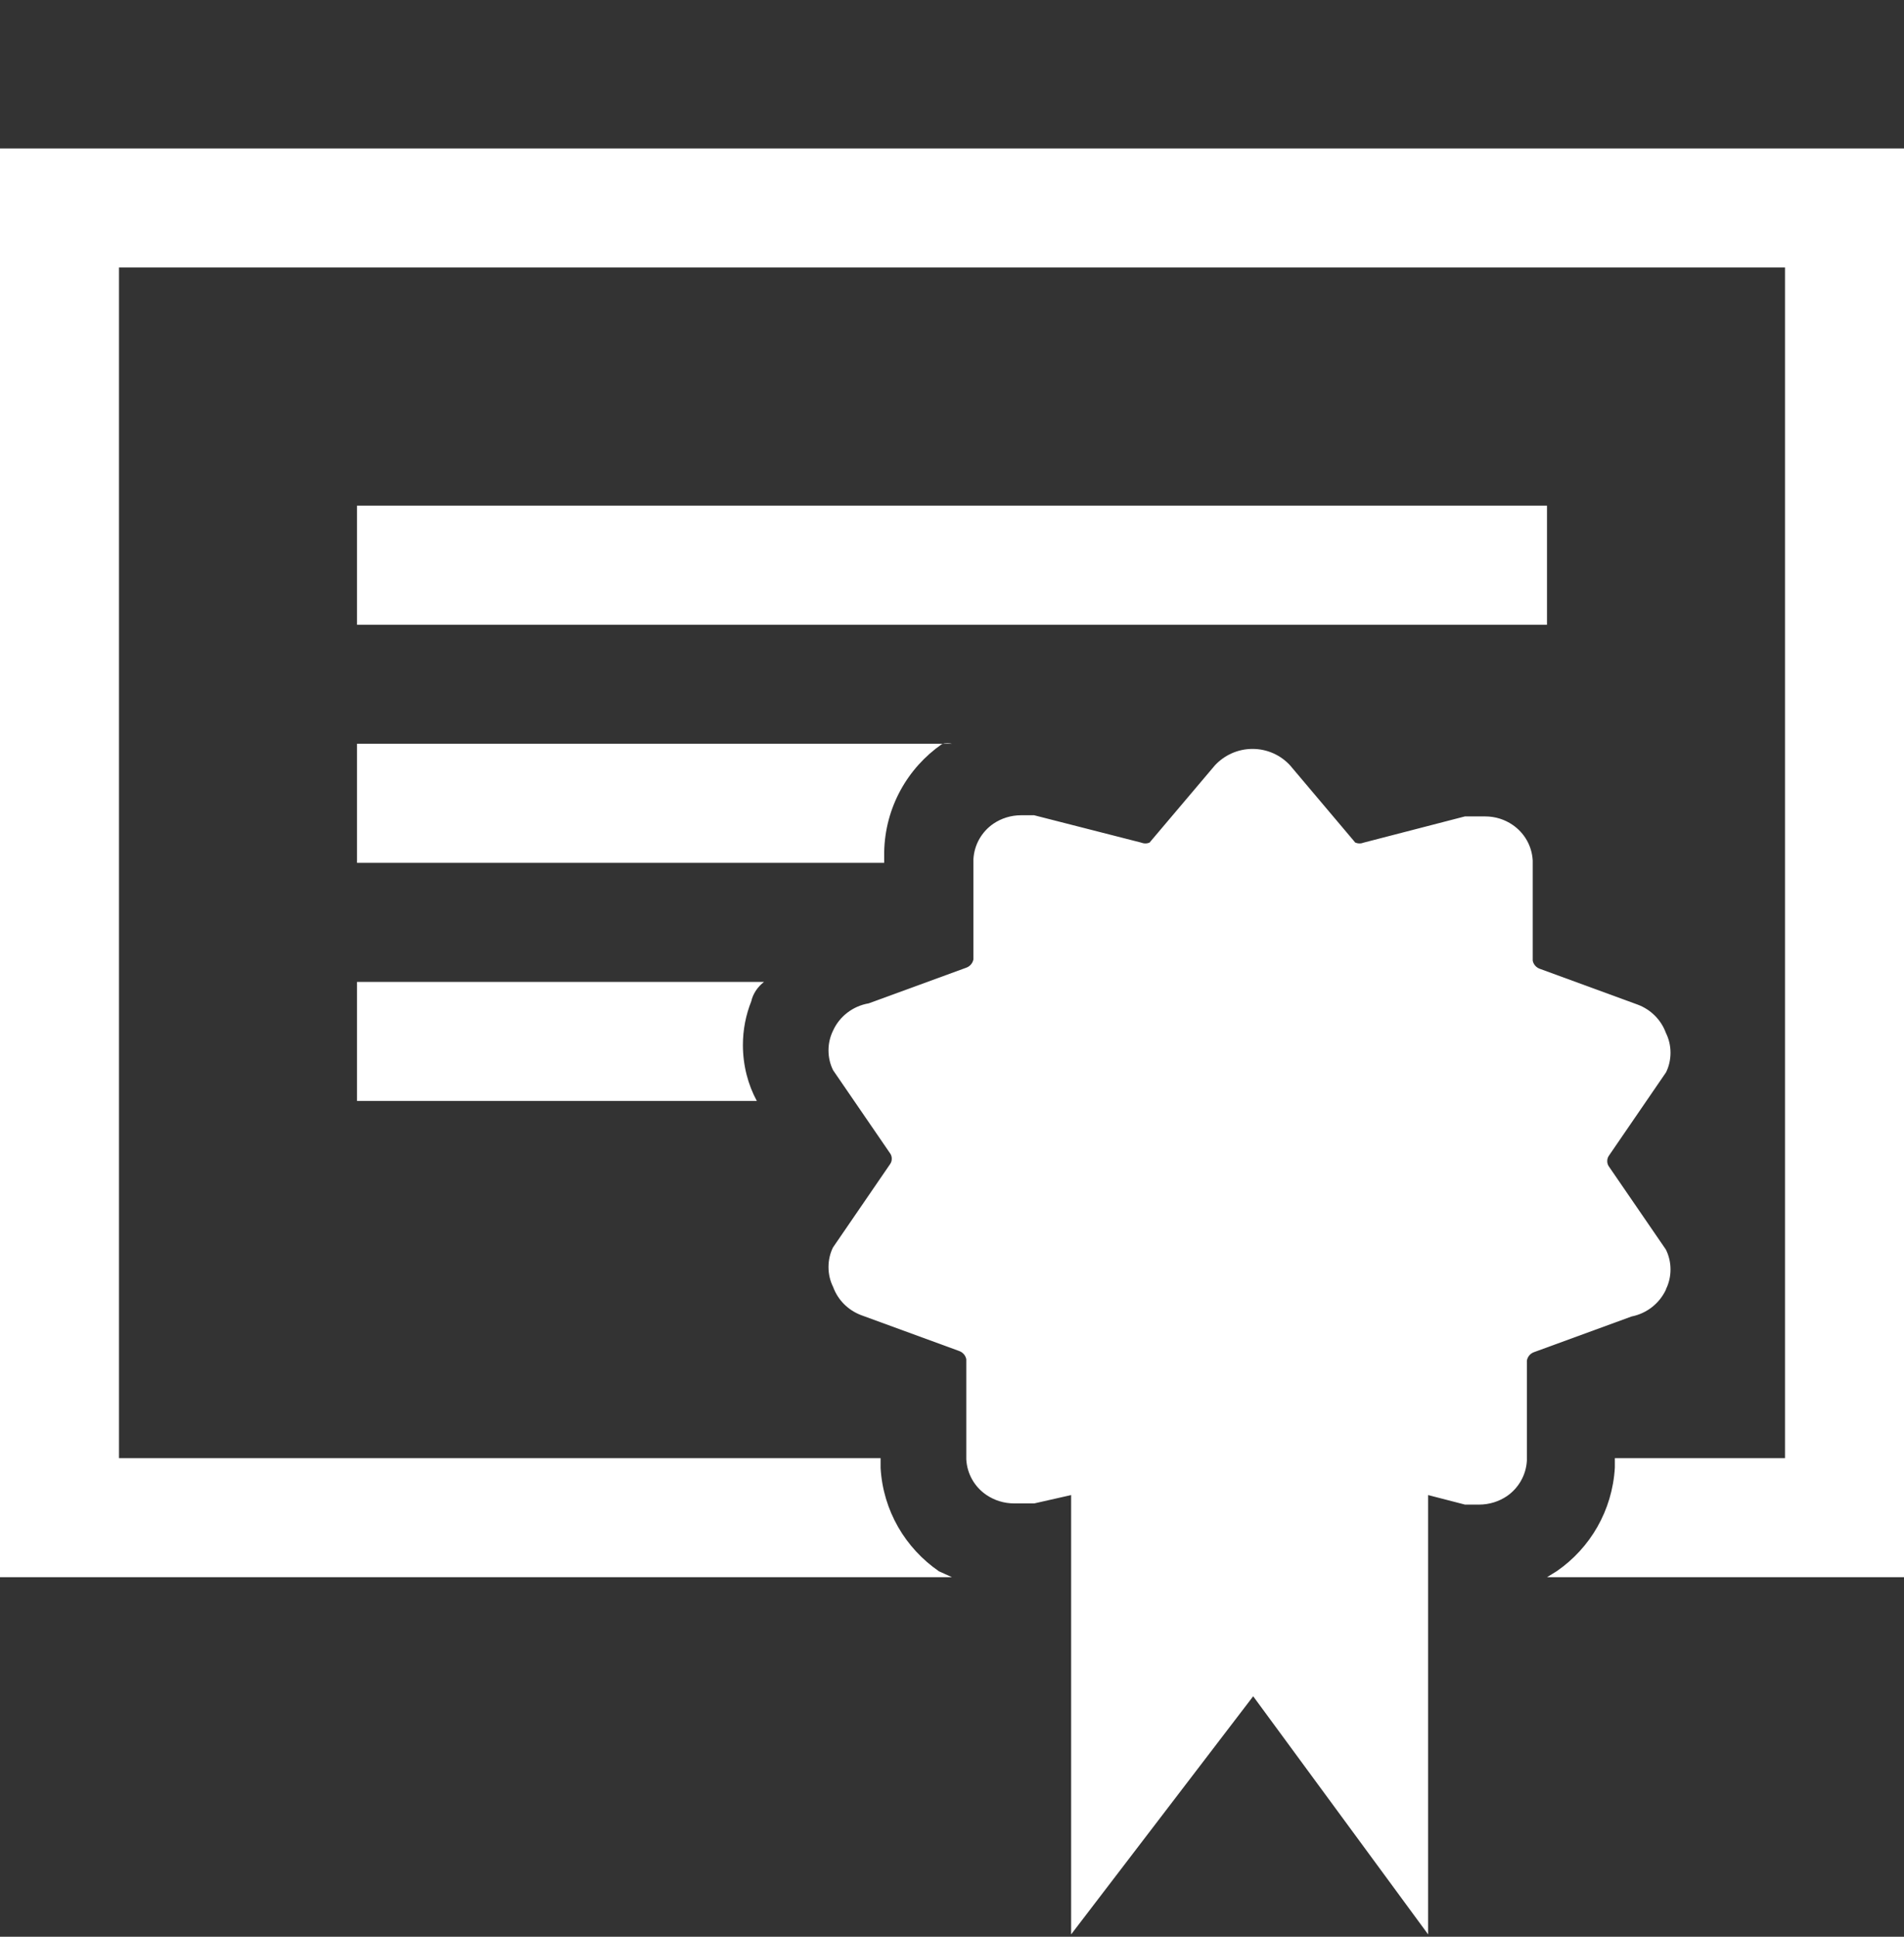 <svg width="60" height="61" viewBox="0 0 60 61" fill="none" xmlns="http://www.w3.org/2000/svg">
<rect x="0" y="0" width="60" height="61" fill="#333333" stroke="none"/>
<g id="Component 1" clip-path="url(#clip0_2001_63)">
<path id="Vector" d="M52.5 40.602C52.59 40.422 52.642 40.208 52.642 39.983C52.642 39.758 52.59 39.544 52.496 39.356L50.7 36.739C50.666 36.69 50.648 36.634 50.648 36.57C50.648 36.507 50.666 36.45 50.7 36.401L52.5 33.776C52.59 33.596 52.642 33.383 52.642 33.158C52.642 32.933 52.59 32.719 52.496 32.532C52.346 32.119 52.02 31.797 51.611 31.643L48.525 30.514C48.409 30.473 48.322 30.375 48.3 30.255V27.102C48.274 26.633 48.03 26.228 47.666 25.98C47.419 25.811 47.123 25.714 46.8 25.714C46.785 25.714 46.774 25.714 46.759 25.714H46.163L42.975 26.539C42.938 26.554 42.892 26.565 42.844 26.565C42.795 26.565 42.75 26.554 42.709 26.539L40.65 24.102C40.354 23.783 39.934 23.588 39.469 23.588C39.004 23.588 38.584 23.787 38.288 24.102L36.225 26.539C36.188 26.554 36.142 26.565 36.094 26.565C36.045 26.565 36 26.554 35.959 26.539H35.962L32.587 25.677H32.212C32.205 25.677 32.194 25.677 32.182 25.677C31.856 25.677 31.556 25.774 31.305 25.943C30.945 26.19 30.701 26.595 30.675 27.06V30.214C30.652 30.338 30.566 30.435 30.454 30.477L27.375 31.602C26.872 31.688 26.456 32.014 26.254 32.456C26.16 32.648 26.108 32.858 26.108 33.083C26.108 33.308 26.16 33.522 26.254 33.709L28.05 36.327C28.084 36.375 28.102 36.431 28.102 36.495C28.102 36.559 28.084 36.615 28.05 36.664L26.25 39.289C26.16 39.469 26.108 39.683 26.108 39.908C26.108 40.133 26.16 40.346 26.254 40.534C26.404 40.947 26.73 41.269 27.139 41.423L30.225 42.551C30.341 42.593 30.427 42.69 30.45 42.81V45.964C30.476 46.433 30.72 46.838 31.084 47.085C31.335 47.254 31.635 47.352 31.961 47.352C31.973 47.352 31.98 47.352 31.991 47.352H32.591L33.754 47.089V60.926L39.491 53.426L45.004 60.926V47.089L46.166 47.389H46.579C46.586 47.389 46.597 47.389 46.609 47.389C46.935 47.389 47.235 47.291 47.486 47.123C47.846 46.875 48.09 46.47 48.116 46.005V42.852C48.139 42.728 48.225 42.63 48.337 42.589L51.416 41.464C51.904 41.367 52.301 41.044 52.5 40.613V40.602Z" fill="white"/>
<path id="Vector_2" d="M0 4.676V49.676H30L29.587 49.489C28.53 48.758 27.829 47.584 27.75 46.238V45.926H3.75V8.426H56.25V45.926H50.888V46.227C50.809 47.58 50.108 48.758 49.065 49.481L48.75 49.676H60V4.676H0Z" fill="white"/>
<path id="Vector_3" d="M27.863 26.839C27.889 25.425 28.605 24.184 29.685 23.434C29.745 23.415 29.797 23.411 29.85 23.411C29.902 23.411 29.955 23.415 30.004 23.426H11.25V27.176H27.863V26.839Z" fill="white"/>
<path id="Vector_4" d="M24.075 30.927H11.25V34.676H23.85C23.573 34.166 23.411 33.559 23.411 32.914C23.411 32.426 23.505 31.965 23.674 31.538C23.726 31.302 23.876 31.08 24.075 30.927Z" fill="white"/>
<path id="Vector_5" d="M11.25 15.927H48.75V19.677H11.25V15.927Z" fill="white"/>
</g>
<defs>
<clipPath id="clip0_2001_63">
<rect width="60" height="60" fill="white" transform="translate(0 0.926)"/>
</clipPath>
</defs>
</svg>
